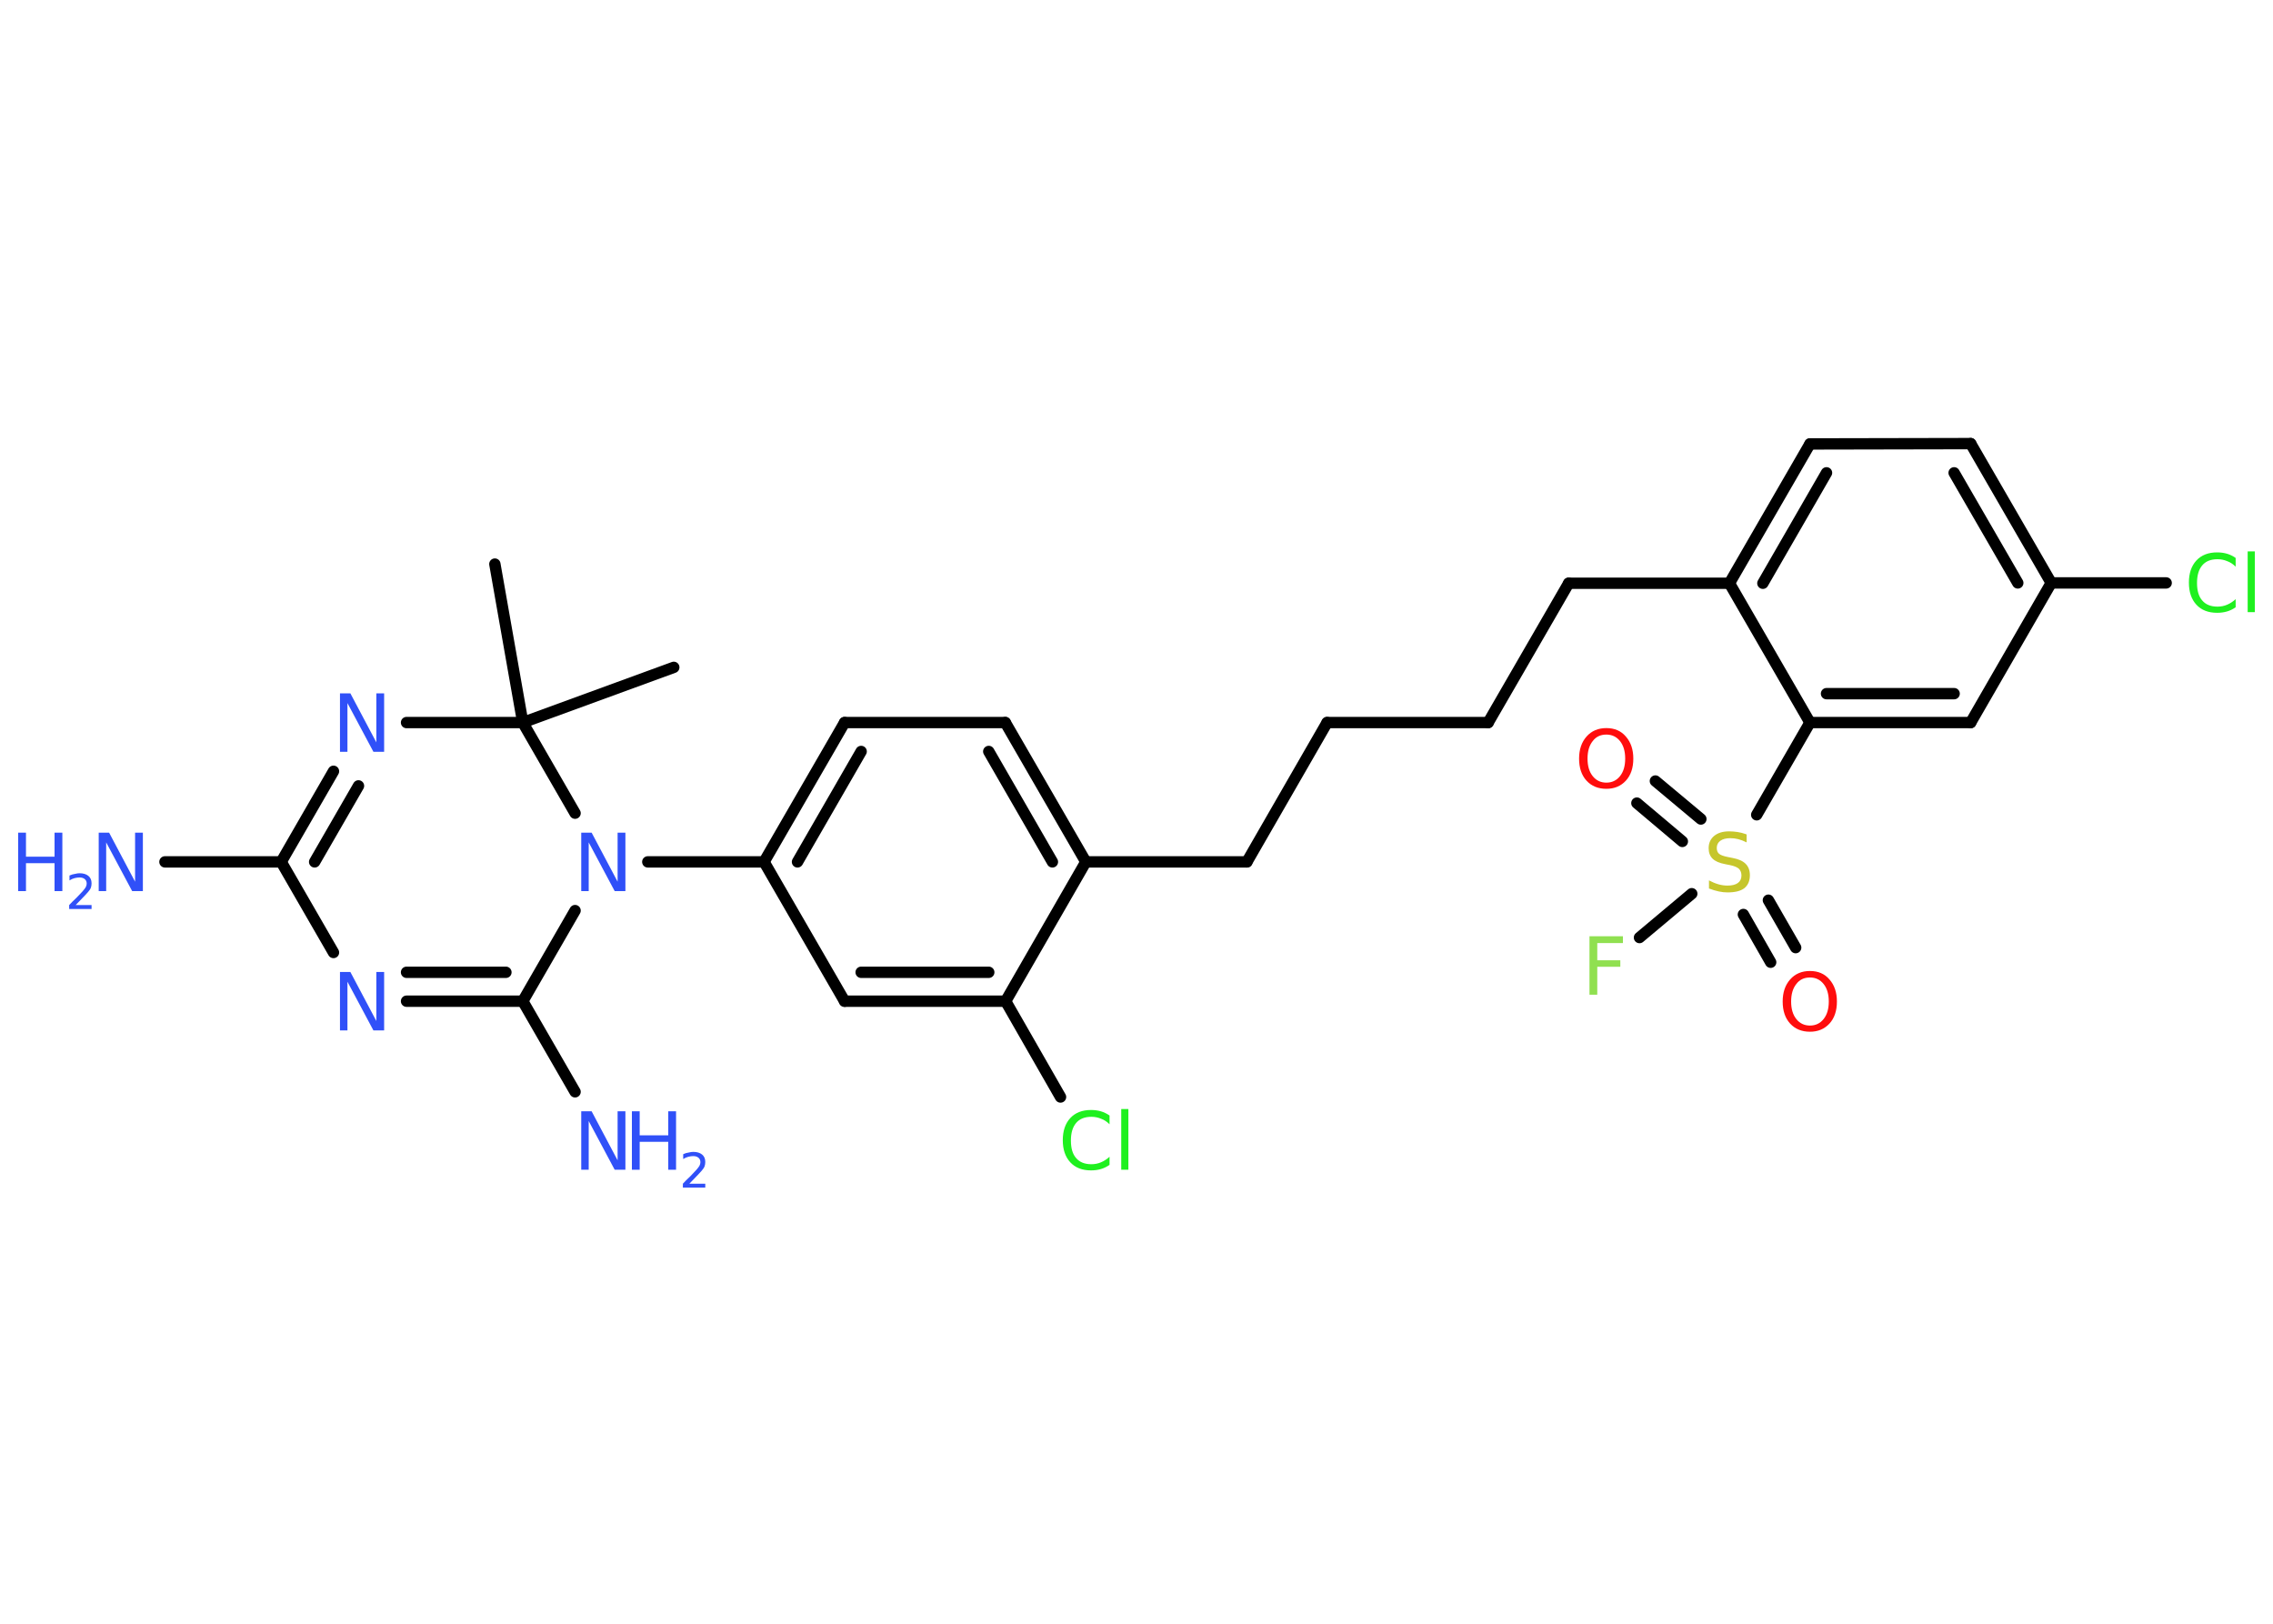 <?xml version='1.0' encoding='UTF-8'?>
<!DOCTYPE svg PUBLIC "-//W3C//DTD SVG 1.1//EN" "http://www.w3.org/Graphics/SVG/1.1/DTD/svg11.dtd">
<svg version='1.2' xmlns='http://www.w3.org/2000/svg' xmlns:xlink='http://www.w3.org/1999/xlink' width='70.0mm' height='50.0mm' viewBox='0 0 70.0 50.0'>
  <desc>Generated by the Chemistry Development Kit (http://github.com/cdk)</desc>
  <g stroke-linecap='round' stroke-linejoin='round' stroke='#000000' stroke-width='.35' fill='#3050F8'>
    <rect x='.0' y='.0' width='70.0' height='50.0' fill='#FFFFFF' stroke='none'/>
    <g id='mol1' class='mol'>
      <line id='mol1bnd1' class='bond' x1='20.75' y1='20.55' x2='16.1' y2='22.25'/>
      <line id='mol1bnd2' class='bond' x1='16.1' y1='22.25' x2='15.24' y2='17.37'/>
      <line id='mol1bnd3' class='bond' x1='16.1' y1='22.25' x2='12.52' y2='22.25'/>
      <g id='mol1bnd4' class='bond'>
        <line x1='10.27' y1='23.75' x2='8.66' y2='26.54'/>
        <line x1='11.04' y1='24.2' x2='9.69' y2='26.54'/>
      </g>
      <line id='mol1bnd5' class='bond' x1='8.66' y1='26.54' x2='5.08' y2='26.54'/>
      <line id='mol1bnd6' class='bond' x1='8.66' y1='26.54' x2='10.27' y2='29.33'/>
      <g id='mol1bnd7' class='bond'>
        <line x1='12.52' y1='30.83' x2='16.1' y2='30.83'/>
        <line x1='12.52' y1='29.94' x2='15.58' y2='29.94'/>
      </g>
      <line id='mol1bnd8' class='bond' x1='16.1' y1='30.83' x2='17.71' y2='33.62'/>
      <line id='mol1bnd9' class='bond' x1='16.1' y1='30.83' x2='17.71' y2='28.04'/>
      <line id='mol1bnd10' class='bond' x1='16.1' y1='22.25' x2='17.71' y2='25.04'/>
      <line id='mol1bnd11' class='bond' x1='19.95' y1='26.54' x2='23.53' y2='26.54'/>
      <g id='mol1bnd12' class='bond'>
        <line x1='26.01' y1='22.25' x2='23.53' y2='26.54'/>
        <line x1='26.52' y1='23.14' x2='24.56' y2='26.54'/>
      </g>
      <line id='mol1bnd13' class='bond' x1='26.01' y1='22.25' x2='30.96' y2='22.25'/>
      <g id='mol1bnd14' class='bond'>
        <line x1='33.44' y1='26.54' x2='30.96' y2='22.25'/>
        <line x1='32.41' y1='26.54' x2='30.45' y2='23.14'/>
      </g>
      <line id='mol1bnd15' class='bond' x1='33.44' y1='26.54' x2='38.4' y2='26.54'/>
      <line id='mol1bnd16' class='bond' x1='38.4' y1='26.54' x2='40.87' y2='22.25'/>
      <line id='mol1bnd17' class='bond' x1='40.87' y1='22.25' x2='45.83' y2='22.25'/>
      <line id='mol1bnd18' class='bond' x1='45.83' y1='22.25' x2='48.31' y2='17.96'/>
      <line id='mol1bnd19' class='bond' x1='48.31' y1='17.96' x2='53.26' y2='17.96'/>
      <g id='mol1bnd20' class='bond'>
        <line x1='55.74' y1='13.67' x2='53.26' y2='17.96'/>
        <line x1='56.25' y1='14.56' x2='54.29' y2='17.96'/>
      </g>
      <line id='mol1bnd21' class='bond' x1='55.74' y1='13.67' x2='60.69' y2='13.66'/>
      <g id='mol1bnd22' class='bond'>
        <line x1='63.17' y1='17.95' x2='60.69' y2='13.66'/>
        <line x1='62.14' y1='17.95' x2='60.18' y2='14.56'/>
      </g>
      <line id='mol1bnd23' class='bond' x1='63.17' y1='17.95' x2='66.71' y2='17.95'/>
      <line id='mol1bnd24' class='bond' x1='63.17' y1='17.95' x2='60.69' y2='22.25'/>
      <g id='mol1bnd25' class='bond'>
        <line x1='55.74' y1='22.25' x2='60.69' y2='22.25'/>
        <line x1='56.25' y1='21.36' x2='60.18' y2='21.36'/>
      </g>
      <line id='mol1bnd26' class='bond' x1='53.26' y1='17.96' x2='55.74' y2='22.25'/>
      <line id='mol1bnd27' class='bond' x1='55.74' y1='22.25' x2='54.1' y2='25.09'/>
      <g id='mol1bnd28' class='bond'>
        <line x1='54.46' y1='27.72' x2='55.3' y2='29.18'/>
        <line x1='53.69' y1='28.16' x2='54.53' y2='29.63'/>
      </g>
      <g id='mol1bnd29' class='bond'>
        <line x1='51.81' y1='25.91' x2='50.41' y2='24.73'/>
        <line x1='52.38' y1='25.22' x2='50.98' y2='24.05'/>
      </g>
      <line id='mol1bnd30' class='bond' x1='52.1' y1='27.52' x2='50.49' y2='28.87'/>
      <line id='mol1bnd31' class='bond' x1='33.44' y1='26.54' x2='30.97' y2='30.83'/>
      <line id='mol1bnd32' class='bond' x1='30.97' y1='30.83' x2='32.66' y2='33.78'/>
      <g id='mol1bnd33' class='bond'>
        <line x1='26.01' y1='30.83' x2='30.97' y2='30.83'/>
        <line x1='26.52' y1='29.94' x2='30.45' y2='29.94'/>
      </g>
      <line id='mol1bnd34' class='bond' x1='23.53' y1='26.54' x2='26.01' y2='30.83'/>
      <path id='mol1atm4' class='atom' d='M10.46 21.35h.33l.8 1.51v-1.51h.24v1.8h-.33l-.8 -1.5v1.5h-.23v-1.8z' stroke='none'/>
      <g id='mol1atm6' class='atom'>
        <path d='M3.03 25.64h.33l.8 1.51v-1.51h.24v1.8h-.33l-.8 -1.5v1.5h-.23v-1.8z' stroke='none'/>
        <path d='M.56 25.64h.24v.74h.88v-.74h.24v1.8h-.24v-.86h-.88v.86h-.24v-1.8z' stroke='none'/>
        <path d='M2.31 27.87h.51v.12h-.69v-.12q.08 -.09 .23 -.23q.14 -.15 .18 -.19q.07 -.08 .1 -.13q.03 -.06 .03 -.11q.0 -.09 -.06 -.14q-.06 -.05 -.16 -.05q-.07 .0 -.15 .02q-.08 .02 -.16 .07v-.15q.09 -.04 .17 -.05q.08 -.02 .14 -.02q.17 .0 .27 .08q.1 .08 .1 .23q.0 .07 -.02 .13q-.02 .06 -.09 .14q-.02 .02 -.11 .12q-.1 .1 -.27 .28z' stroke='none'/>
      </g>
      <path id='mol1atm7' class='atom' d='M10.46 29.93h.33l.8 1.51v-1.51h.24v1.8h-.33l-.8 -1.5v1.5h-.23v-1.8z' stroke='none'/>
      <g id='mol1atm9' class='atom'>
        <path d='M17.89 34.22h.33l.8 1.51v-1.51h.24v1.8h-.33l-.8 -1.5v1.5h-.23v-1.8z' stroke='none'/>
        <path d='M19.46 34.22h.24v.74h.88v-.74h.24v1.8h-.24v-.86h-.88v.86h-.24v-1.8z' stroke='none'/>
        <path d='M21.21 36.45h.51v.12h-.69v-.12q.08 -.09 .23 -.23q.14 -.15 .18 -.19q.07 -.08 .1 -.13q.03 -.06 .03 -.11q.0 -.09 -.06 -.14q-.06 -.05 -.16 -.05q-.07 .0 -.15 .02q-.08 .02 -.16 .07v-.15q.09 -.04 .17 -.05q.08 -.02 .14 -.02q.17 .0 .27 .08q.1 .08 .1 .23q.0 .07 -.02 .13q-.02 .06 -.09 .14q-.02 .02 -.11 .12q-.1 .1 -.27 .28z' stroke='none'/>
      </g>
      <path id='mol1atm10' class='atom' d='M17.89 25.64h.33l.8 1.51v-1.51h.24v1.8h-.33l-.8 -1.5v1.5h-.23v-1.8z' stroke='none'/>
      <path id='mol1atm23' class='atom' d='M68.85 17.19v.26q-.12 -.12 -.26 -.17q-.14 -.06 -.3 -.06q-.31 .0 -.47 .19q-.16 .19 -.16 .54q.0 .36 .16 .54q.16 .19 .47 .19q.16 .0 .3 -.06q.14 -.06 .26 -.17v.25q-.13 .09 -.27 .13q-.14 .04 -.3 .04q-.41 .0 -.64 -.25q-.23 -.25 -.23 -.68q.0 -.43 .23 -.68q.23 -.25 .64 -.25q.16 .0 .3 .04q.14 .04 .27 .13zM69.22 16.98h.22v1.87h-.22v-1.87z' stroke='none' fill='#1FF01F'/>
      <path id='mol1atm26' class='atom' d='M53.79 25.7v.24q-.14 -.07 -.26 -.1q-.12 -.03 -.24 -.03q-.2 .0 -.31 .08q-.11 .08 -.11 .22q.0 .12 .07 .18q.07 .06 .27 .1l.15 .03q.27 .05 .4 .18q.13 .13 .13 .35q.0 .26 -.17 .4q-.17 .13 -.52 .13q-.13 .0 -.27 -.03q-.14 -.03 -.3 -.09v-.25q.15 .08 .29 .12q.14 .04 .28 .04q.21 .0 .32 -.08q.11 -.08 .11 -.23q.0 -.13 -.08 -.21q-.08 -.07 -.27 -.11l-.15 -.03q-.27 -.05 -.39 -.17q-.12 -.12 -.12 -.32q.0 -.24 .17 -.38q.17 -.14 .46 -.14q.12 .0 .26 .02q.13 .02 .27 .07z' stroke='none' fill='#C6C62C'/>
      <path id='mol1atm27' class='atom' d='M55.74 30.1q-.27 .0 -.42 .2q-.16 .2 -.16 .54q.0 .34 .16 .54q.16 .2 .42 .2q.26 .0 .42 -.2q.16 -.2 .16 -.54q.0 -.34 -.16 -.54q-.16 -.2 -.42 -.2zM55.74 29.9q.38 .0 .6 .26q.23 .26 .23 .68q.0 .43 -.23 .68q-.23 .25 -.6 .25q-.38 .0 -.61 -.25q-.23 -.25 -.23 -.68q.0 -.42 .23 -.68q.23 -.26 .61 -.26z' stroke='none' fill='#FF0D0D'/>
      <path id='mol1atm28' class='atom' d='M49.47 22.62q-.27 .0 -.42 .2q-.16 .2 -.16 .54q.0 .34 .16 .54q.16 .2 .42 .2q.26 .0 .42 -.2q.16 -.2 .16 -.54q.0 -.34 -.16 -.54q-.16 -.2 -.42 -.2zM49.47 22.42q.38 .0 .6 .26q.23 .26 .23 .68q.0 .43 -.23 .68q-.23 .25 -.6 .25q-.38 .0 -.61 -.25q-.23 -.25 -.23 -.68q.0 -.42 .23 -.68q.23 -.26 .61 -.26z' stroke='none' fill='#FF0D0D'/>
      <path id='mol1atm29' class='atom' d='M48.95 28.83h1.03v.21h-.79v.53h.71v.2h-.71v.86h-.24v-1.8z' stroke='none' fill='#90E050'/>
      <path id='mol1atm31' class='atom' d='M34.17 34.36v.26q-.12 -.12 -.26 -.17q-.14 -.06 -.3 -.06q-.31 .0 -.47 .19q-.16 .19 -.16 .54q.0 .36 .16 .54q.16 .19 .47 .19q.16 .0 .3 -.06q.14 -.06 .26 -.17v.25q-.13 .09 -.27 .13q-.14 .04 -.3 .04q-.41 .0 -.64 -.25q-.23 -.25 -.23 -.68q.0 -.43 .23 -.68q.23 -.25 .64 -.25q.16 .0 .3 .04q.14 .04 .27 .13zM34.53 34.15h.22v1.87h-.22v-1.87z' stroke='none' fill='#1FF01F'/>
    </g>
  </g>
</svg>
